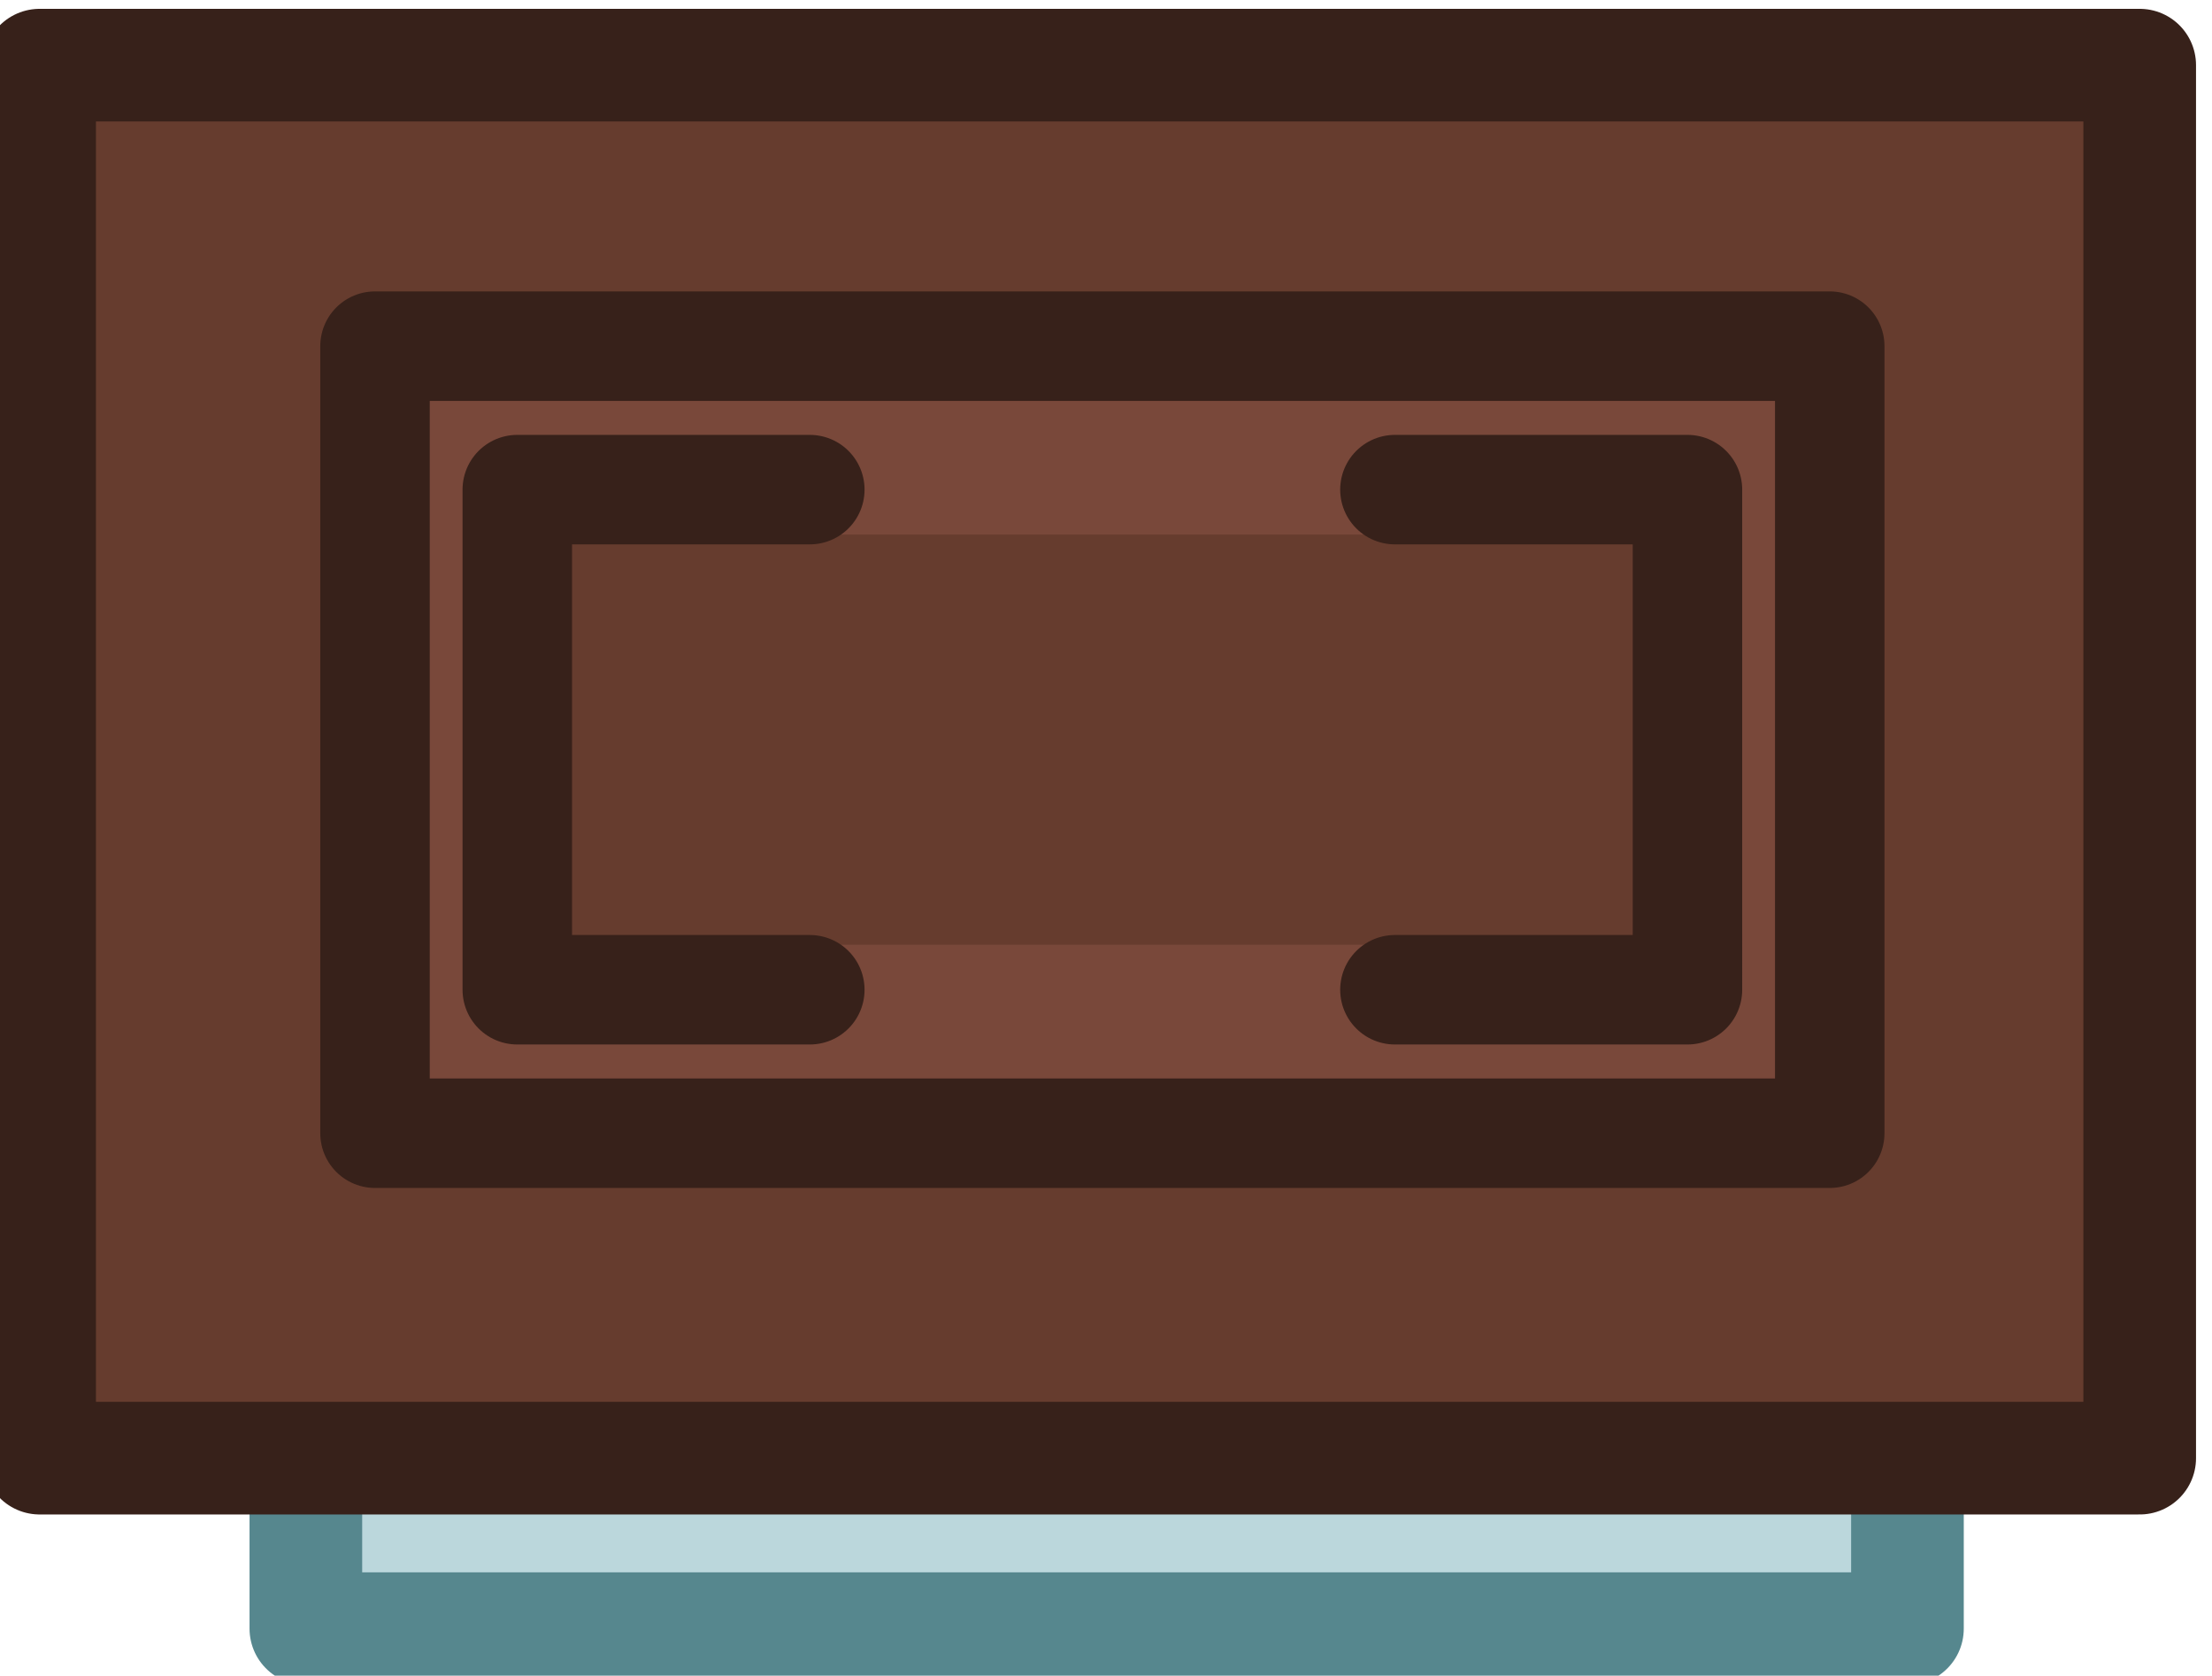 <?xml version="1.0" encoding="UTF-8" standalone="no"?>
<!-- Created with Inkscape (http://www.inkscape.org/) -->

<svg
   width="201.164"
   height="152.368"
   viewBox="0 0 53.225 40.314"
   version="1.1"
   id="svg1"
   xml:space="preserve"
   sodipodi:docname="candy_box.svg"
   inkscape:version="1.3.1 (91b66b0783, 2023-11-16, custom)"
   inkscape:export-filename="candy_box_.svg"
   inkscape:export-xdpi="96"
   inkscape:export-ydpi="96"
   xmlns:inkscape="http://www.inkscape.org/namespaces/inkscape"
   xmlns:sodipodi="http://sodipodi.sourceforge.net/DTD/sodipodi-0.dtd"
   xmlns="http://www.w3.org/2000/svg"
   xmlns:svg="http://www.w3.org/2000/svg"><sodipodi:namedview
     id="namedview1"
     pagecolor="#ffffff"
     bordercolor="#000000"
     borderopacity="0.25"
     inkscape:showpageshadow="2"
     inkscape:pageopacity="0.0"
     inkscape:pagecheckerboard="0"
     inkscape:deskcolor="#d1d1d1"
     inkscape:document-units="mm"
     inkscape:zoom="6.6778117"
     inkscape:cx="45.898269"
     inkscape:cy="45.898269"
     inkscape:window-width="1440"
     inkscape:window-height="840"
     inkscape:window-x="0"
     inkscape:window-y="0"
     inkscape:window-maximized="1"
     inkscape:current-layer="svg1" /><defs
     id="defs1" /><g
     id="g2"
     transform="matrix(-1.185,0,0,1.185,1222.327,-646.272)"><rect
       style="fill:#bbd7dc;fill-opacity:1;stroke:#56878e;stroke-width:2.287;stroke-linecap:square;stroke-linejoin:round;stroke-dasharray:none;stroke-opacity:1"
       id="rect7-954-1"
       width="32.521"
       height="23.75"
       x="992.768"
       y="554.694"
       ry="0"
       rx="0" /><rect
       style="fill:#663c2e;fill-opacity:1;stroke:#37211a;stroke-width:2.287;stroke-linecap:square;stroke-linejoin:round;stroke-dasharray:none;stroke-opacity:1"
       id="rect1-91-0"
       width="42.643"
       height="28.282"
       x="988.052"
       y="546.7" /></g><g
     id="g3"
     transform="matrix(-1.185,0,0,1.185,1222.327,-646.272)"><rect
       style="fill:#79483a;fill-opacity:1;fill-rule:evenodd;stroke:#37211a;stroke-width:2.223;stroke-linecap:round;stroke-linejoin:round;stroke-miterlimit:20;stroke-dasharray:none;stroke-opacity:1"
       id="rect39-77"
       width="29.539"
       height="15.98"
       x="994.346"
       y="552.405" /><rect
       style="fill:#663c2e;fill-opacity:1;fill-rule:evenodd;stroke:none;stroke-width:0.947;stroke-linecap:round;stroke-linejoin:round;stroke-miterlimit:20;stroke-dasharray:none;stroke-opacity:1"
       id="rect40-4"
       width="24.385"
       height="8.327"
       x="996.923"
       y="556.231" /><path
       id="rect39-0"
       style="fill:none;fill-rule:evenodd;stroke:#37211a;stroke-width:2.223;stroke-linecap:round;stroke-linejoin:round;stroke-miterlimit:20;stroke-dasharray:none;stroke-opacity:1"
       d="m 1015.056,555.318 h 5.94 v 10.154 h -5.94 m -11.881,0 h -5.94 V 555.318 h 5.94"
       sodipodi:nodetypes="cccccccc" /></g></svg>
